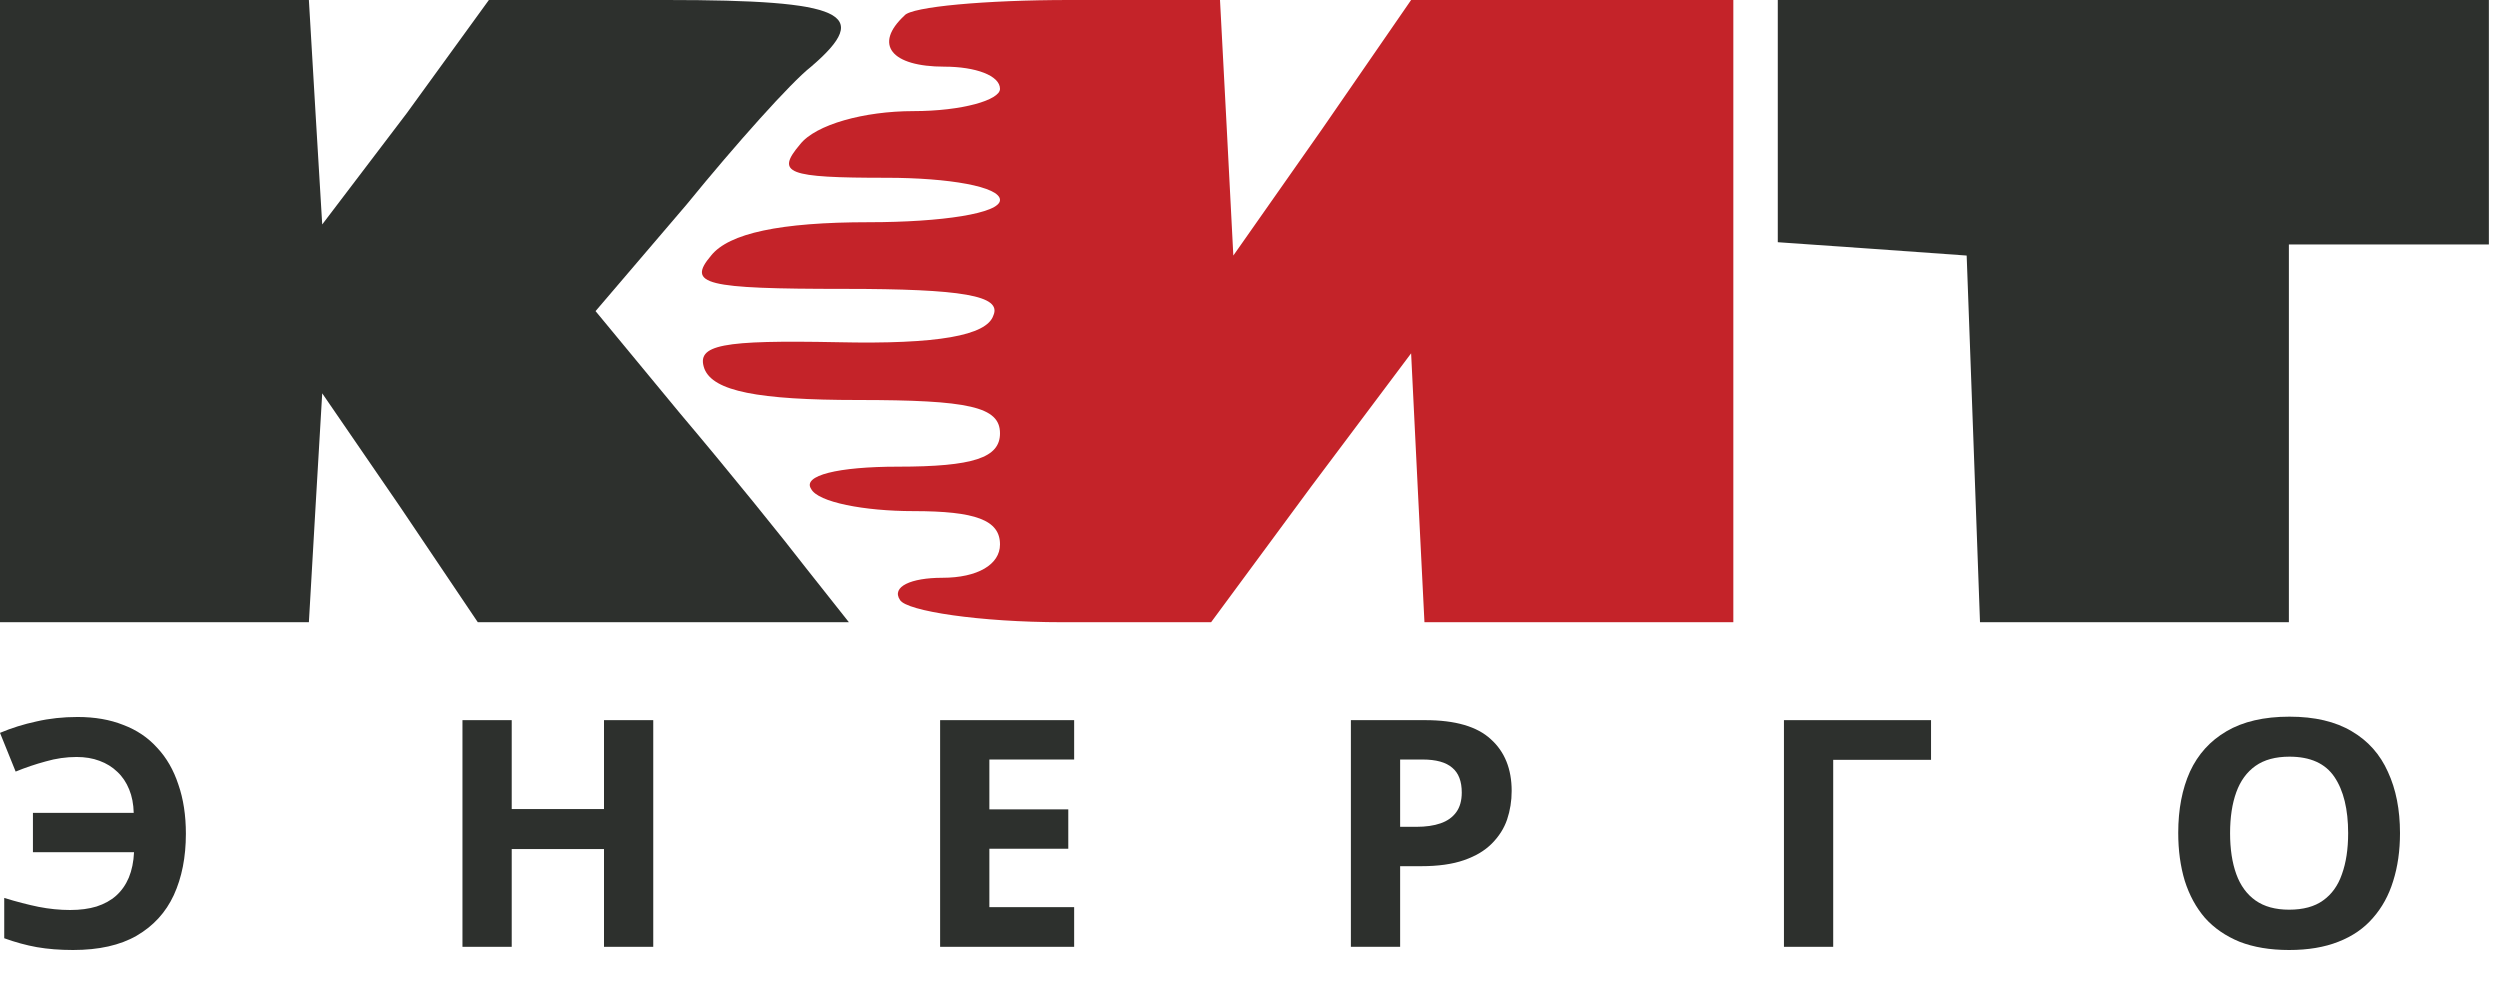 <svg width="150" height="59" viewBox="0 0 150 59" fill="none" xmlns="http://www.w3.org/2000/svg">
<g clip-path="url(#clip0_59_946)">
<path d="M0 18.667V37.333H9.2H18.533L18.933 30.4L19.333 23.6L24 30.4L28.667 37.333H39.733H50.933L48.4 34.133C47.067 32.4 43.733 28.267 40.8 24.8L35.733 18.667L41.2 12.267C44.133 8.667 47.467 4.933 48.667 4C52.4 0.8 50.667 3.8147e-05 40 3.8147e-05H29.333L24.4 6.8L19.333 13.467L18.933 6.8L18.533 3.8147e-05H9.2H0V18.667Z" fill="#2D302D"/>
<path d="M54.267 0.933C52.4 2.667 53.467 4 56.667 4C58.533 4 60 4.533 60 5.333C60 6 57.733 6.667 54.8 6.667C51.867 6.667 48.933 7.467 48 8.667C46.533 10.4 47.2 10.667 53.2 10.667C56.933 10.667 60 11.2 60 12C60 12.8 56.533 13.333 52.133 13.333C46.8 13.333 43.733 14 42.667 15.333C41.2 17.067 42.267 17.333 50.667 17.333C57.733 17.333 60.133 17.733 59.6 18.933C59.2 20.133 56.267 20.667 50.267 20.533C43.333 20.4 41.733 20.667 42.267 22.133C42.8 23.467 45.467 24 51.467 24C58.133 24 60 24.4 60 26C60 27.467 58.4 28 53.867 28C50.267 28 48.133 28.533 48.667 29.333C49.067 30.133 51.867 30.667 54.8 30.667C58.533 30.667 60 31.2 60 32.667C60 33.867 58.667 34.667 56.533 34.667C54.667 34.667 53.467 35.2 54 36C54.4 36.667 58.8 37.333 63.733 37.333H72.667L78.667 29.2L84.667 21.2L85.067 29.333L85.467 37.333H94.667H104V18.667V3.8147e-05H94.4H84.667L79.333 7.733L74 15.333L73.6 7.6L73.2 3.8147e-05H64.133C59.2 3.8147e-05 54.667 0.4 54.267 0.933Z" fill="#C42329"/>
<path d="M106.667 7.2V14.533L112.4 14.933L118 15.333L118.4 26.267L118.8 37.333H128H137.333V26V14.667H143.333H149.333V7.333V3.8147e-05H128H106.667V7.2Z" fill="#2D302D"/>
<path d="M4.598 45.419C3.972 45.419 3.353 45.508 2.739 45.686C2.126 45.851 1.526 46.054 0.939 46.295L0 43.971C0.691 43.679 1.422 43.451 2.192 43.286C2.961 43.108 3.783 43.019 4.657 43.019C5.688 43.019 6.601 43.178 7.396 43.495C8.205 43.8 8.884 44.257 9.431 44.867C9.992 45.464 10.416 46.2 10.703 47.076C11.003 47.94 11.153 48.924 11.153 50.029C11.153 51.425 10.912 52.651 10.429 53.705C9.947 54.746 9.203 55.559 8.199 56.143C7.207 56.714 5.935 57 4.383 57C3.587 57 2.863 56.943 2.211 56.829C1.572 56.714 0.92 56.536 0.254 56.295V53.876C0.998 54.105 1.683 54.282 2.309 54.41C2.948 54.536 3.581 54.6 4.207 54.6C4.807 54.6 5.335 54.53 5.792 54.391C6.262 54.238 6.653 54.022 6.966 53.743C7.292 53.451 7.546 53.089 7.729 52.657C7.912 52.213 8.016 51.705 8.042 51.133H1.976V48.771H8.023C8.01 48.238 7.918 47.768 7.749 47.362C7.579 46.943 7.344 46.594 7.044 46.314C6.744 46.022 6.385 45.8 5.968 45.648C5.564 45.495 5.107 45.419 4.598 45.419Z" fill="#2D302D"/>
<path d="M39.195 56.809H36.24V50.943H30.703V56.809H27.748V43.209H30.703V48.543H36.24V43.209H39.195V56.809Z" fill="#2D302D"/>
<path d="M64.449 56.809H56.407V43.209H64.449V45.571H59.362V48.562H64.097V50.924H59.362V54.429H64.449V56.809Z" fill="#2D302D"/>
<path d="M85.515 43.209C87.315 43.209 88.626 43.59 89.448 44.352C90.283 45.102 90.7 46.136 90.7 47.457C90.7 48.054 90.609 48.625 90.426 49.171C90.243 49.705 89.937 50.187 89.506 50.619C89.089 51.038 88.534 51.368 87.843 51.609C87.152 51.851 86.297 51.971 85.28 51.971H84.008V56.809H81.053V43.209H85.515ZM85.358 45.571H84.008V49.609H84.986C85.547 49.609 86.03 49.54 86.434 49.4C86.839 49.26 87.152 49.038 87.374 48.733C87.595 48.429 87.706 48.035 87.706 47.552C87.706 46.879 87.517 46.384 87.139 46.067C86.76 45.736 86.167 45.571 85.358 45.571Z" fill="#2D302D"/>
<path d="M115.862 43.209V45.59H109.992V56.809H107.037V43.209H115.862Z" fill="#2D302D"/>
<path d="M144 49.99C144 51.044 143.863 52.003 143.589 52.867C143.328 53.718 142.924 54.454 142.376 55.076C141.841 55.698 141.15 56.175 140.302 56.505C139.467 56.835 138.482 57 137.347 57C136.212 57 135.221 56.835 134.373 56.505C133.538 56.162 132.847 55.686 132.299 55.076C131.764 54.454 131.36 53.711 131.086 52.848C130.825 51.984 130.694 51.025 130.694 49.971C130.694 48.562 130.929 47.337 131.399 46.295C131.881 45.254 132.612 44.448 133.59 43.876C134.582 43.292 135.84 43 137.367 43C138.88 43 140.126 43.292 141.104 43.876C142.082 44.448 142.806 45.26 143.276 46.314C143.759 47.356 144 48.581 144 49.99ZM133.805 49.99C133.805 50.943 133.929 51.762 134.177 52.448C134.425 53.133 134.81 53.66 135.332 54.029C135.854 54.397 136.525 54.581 137.347 54.581C138.195 54.581 138.873 54.397 139.382 54.029C139.904 53.66 140.282 53.133 140.517 52.448C140.765 51.762 140.889 50.943 140.889 49.99C140.889 48.556 140.615 47.432 140.067 46.619C139.519 45.806 138.619 45.4 137.367 45.4C136.532 45.4 135.854 45.584 135.332 45.952C134.81 46.321 134.425 46.848 134.177 47.533C133.929 48.219 133.805 49.038 133.805 49.99Z" fill="#2D302D"/>
</g>
<defs>
<clipPath id="clip0_59_946">
<rect width="149.333" height="58.667" fill="white"/>
</clipPath>
</defs>
</svg>
